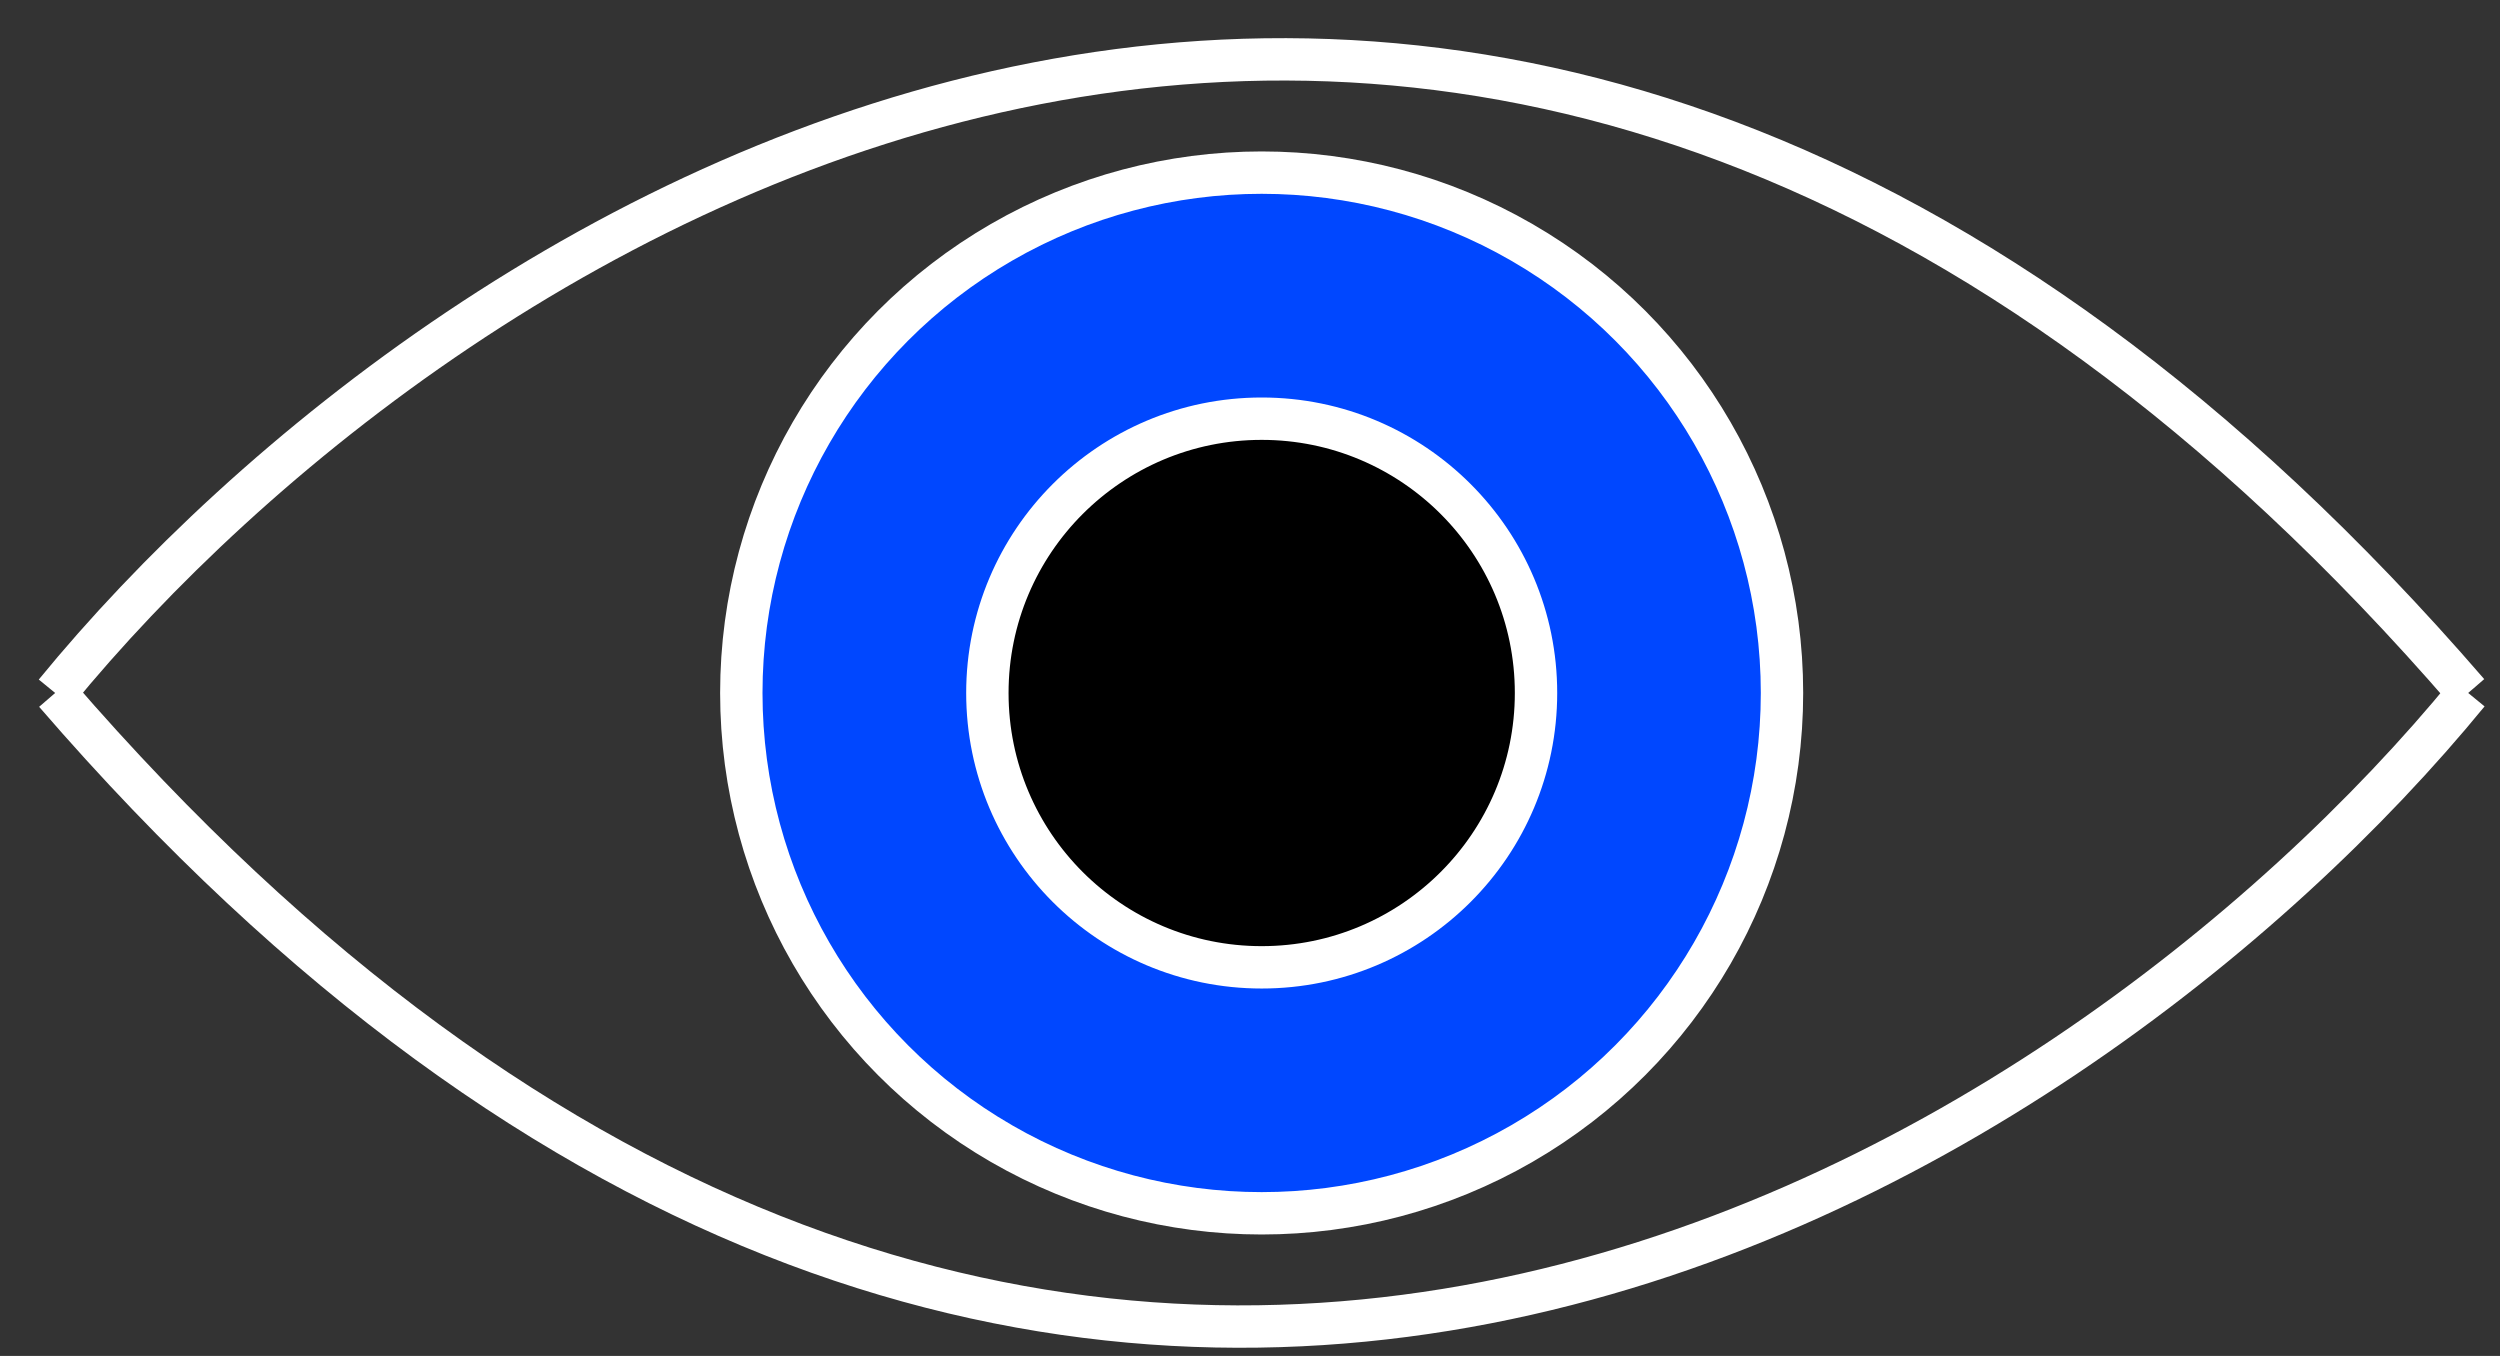 <svg width="59" height="32" viewBox="0 0 59 32" fill="none" xmlns="http://www.w3.org/2000/svg">
<rect x="0" y="0" width="59" height="32" fill="#333333" stroke="none"/>
<path d="M1.302 16.354C10.539 5.07 34.86 -10.728 58.249 16.354" stroke="white" stroke-linejoin="round"/>
<path d="M58.249 16.354C49.012 27.638 24.691 43.436 1.302 16.354" stroke="white" stroke-linejoin="round"/>
<circle cx="29.775" cy="16.354" r="12.28" fill="#0047FF" stroke="white"/>
<circle cx="29.776" cy="16.355" r="6.474" fill="black" stroke="white"/>
</svg>
